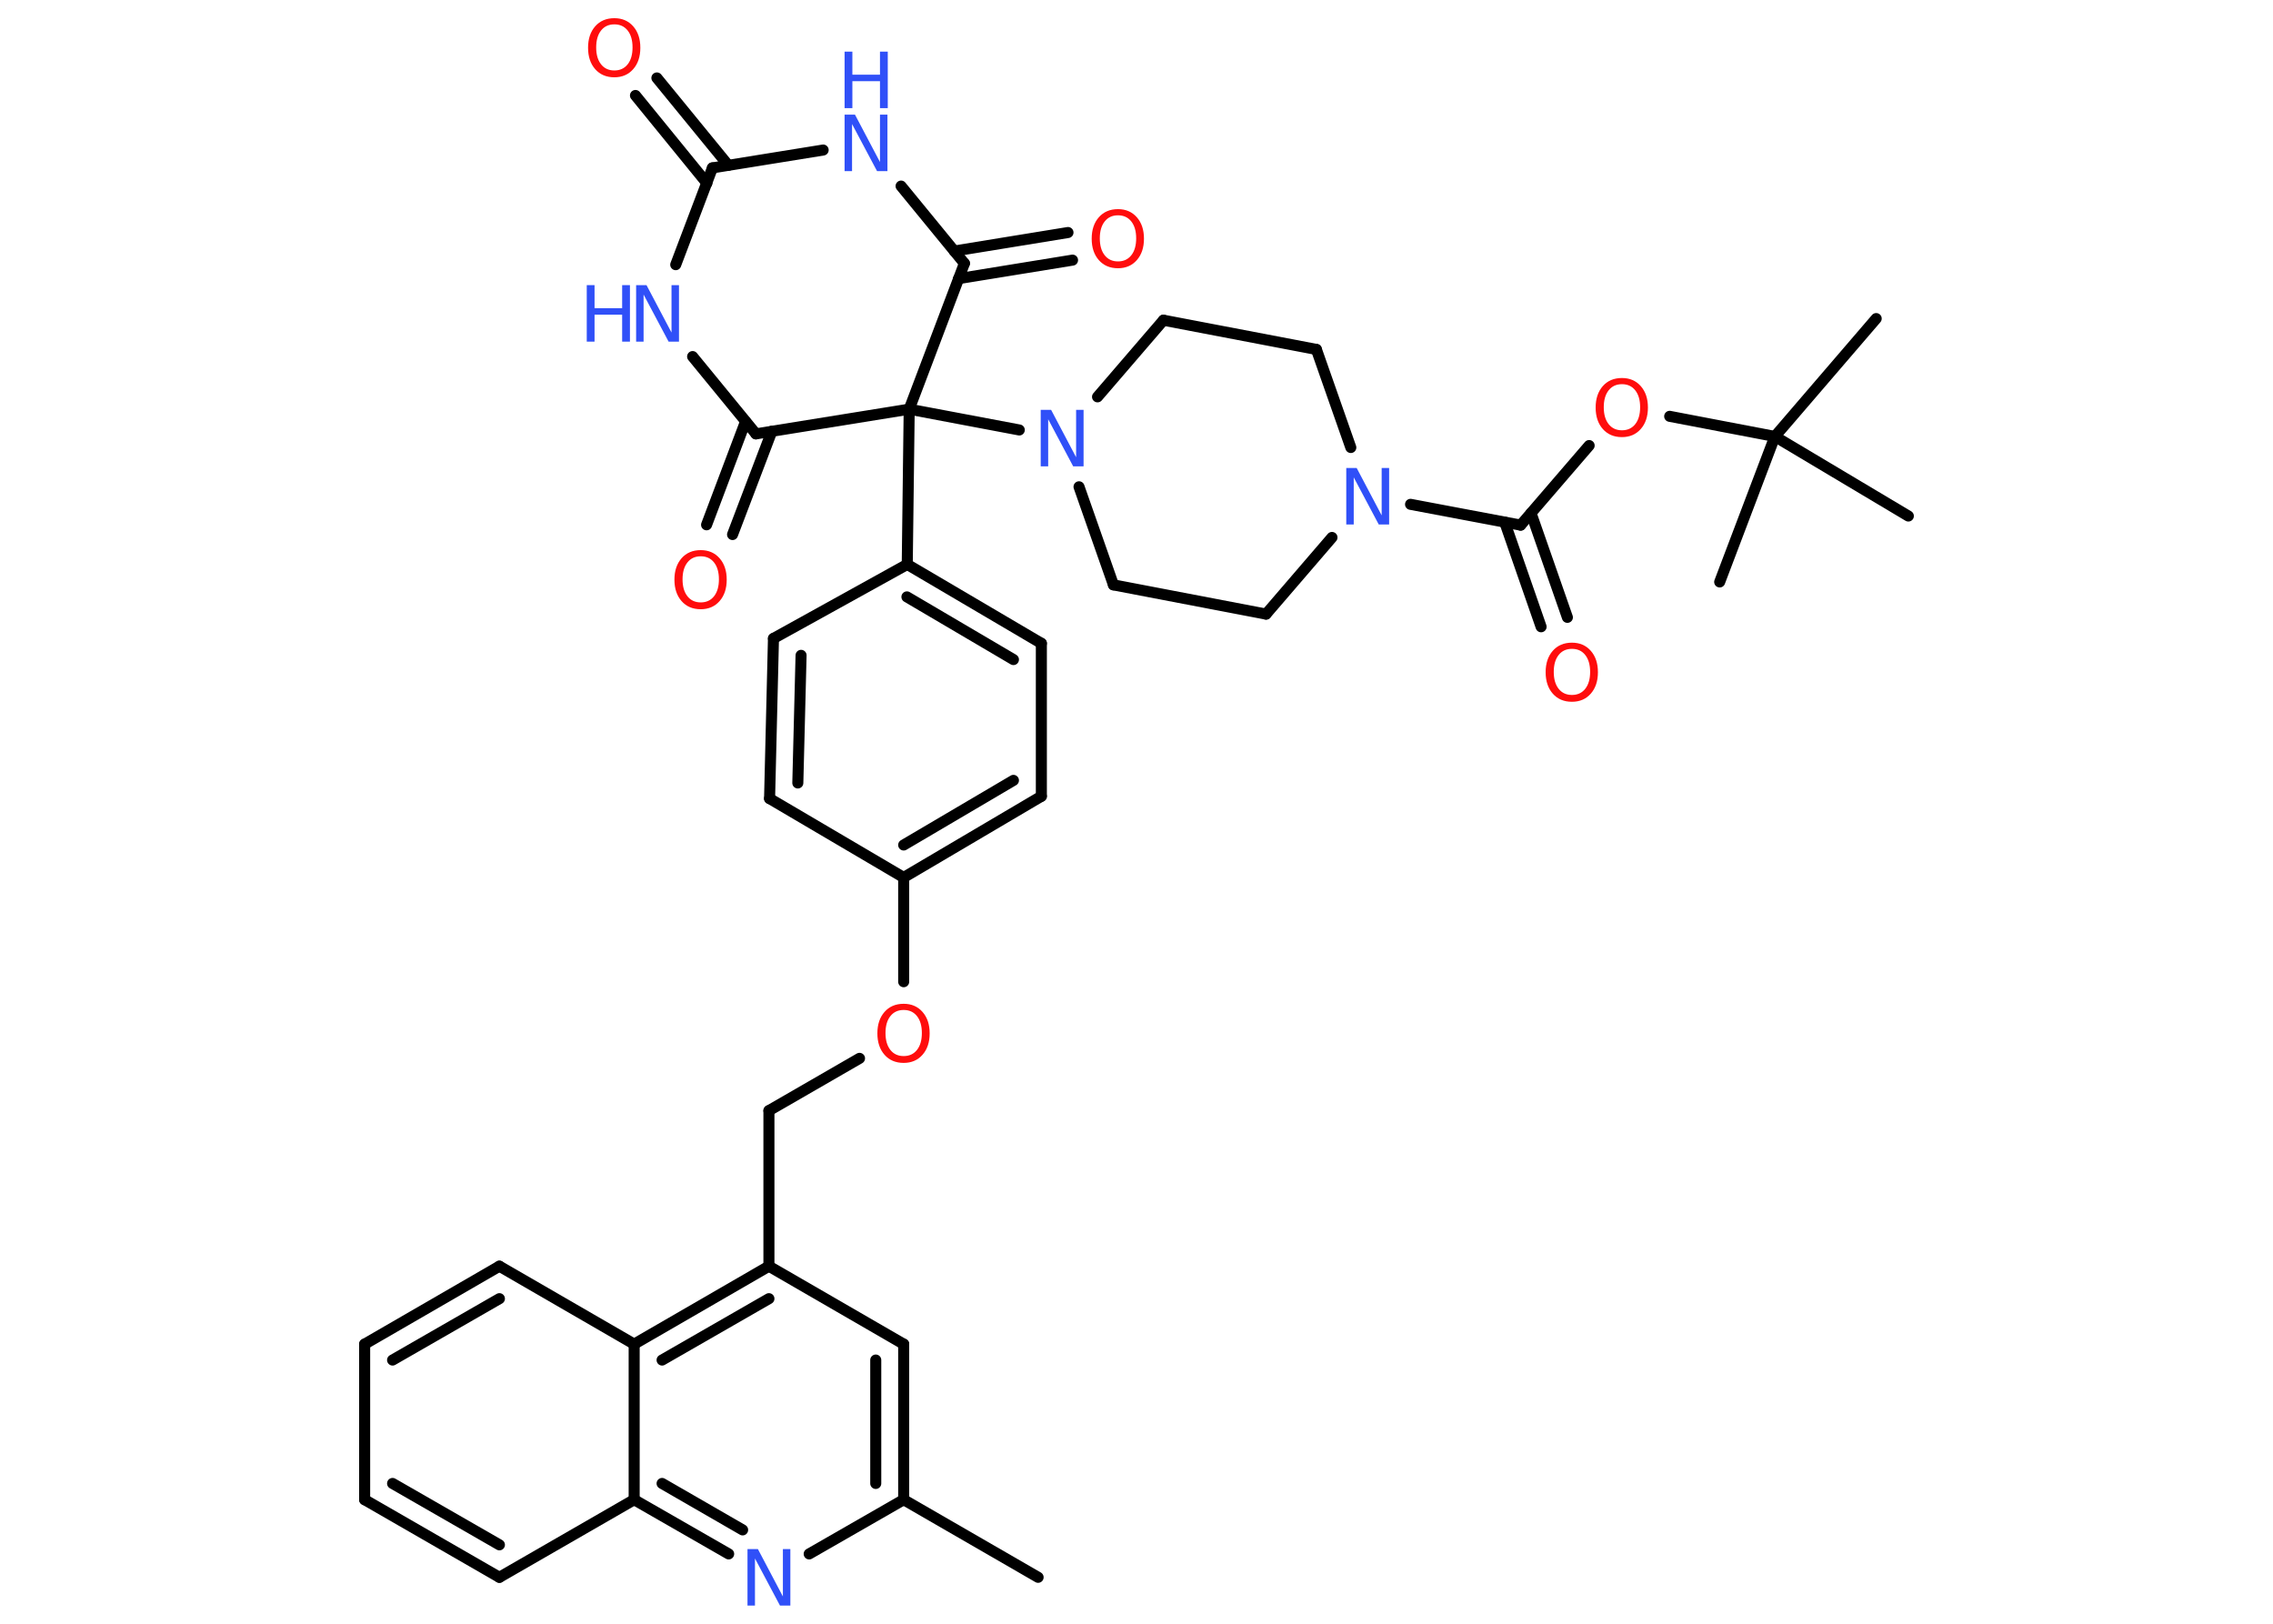 <?xml version='1.0' encoding='UTF-8'?>
<!DOCTYPE svg PUBLIC "-//W3C//DTD SVG 1.1//EN" "http://www.w3.org/Graphics/SVG/1.1/DTD/svg11.dtd">
<svg version='1.2' xmlns='http://www.w3.org/2000/svg' xmlns:xlink='http://www.w3.org/1999/xlink' width='70.0mm' height='50.0mm' viewBox='0 0 70.0 50.0'>
  <desc>Generated by the Chemistry Development Kit (http://github.com/cdk)</desc>
  <g stroke-linecap='round' stroke-linejoin='round' stroke='#000000' stroke-width='.34' fill='#3050F8'>
    <rect x='.0' y='.0' width='70.0' height='50.0' fill='#FFFFFF' stroke='none'/>
    <g id='mol1' class='mol'>
      <line id='mol1bnd1' class='bond' x1='31.97' y1='48.57' x2='27.83' y2='46.18'/>
      <g id='mol1bnd2' class='bond'>
        <line x1='27.83' y1='46.18' x2='27.83' y2='41.39'/>
        <line x1='26.97' y1='45.68' x2='26.97' y2='41.88'/>
      </g>
      <line id='mol1bnd3' class='bond' x1='27.83' y1='41.39' x2='23.68' y2='38.99'/>
      <line id='mol1bnd4' class='bond' x1='23.68' y1='38.99' x2='23.68' y2='34.2'/>
      <line id='mol1bnd5' class='bond' x1='23.68' y1='34.2' x2='26.47' y2='32.59'/>
      <line id='mol1bnd6' class='bond' x1='27.83' y1='30.23' x2='27.83' y2='27.02'/>
      <g id='mol1bnd7' class='bond'>
        <line x1='27.83' y1='27.02' x2='32.07' y2='24.52'/>
        <line x1='27.83' y1='26.02' x2='31.21' y2='24.03'/>
      </g>
      <line id='mol1bnd8' class='bond' x1='32.07' y1='24.52' x2='32.07' y2='19.81'/>
      <g id='mol1bnd9' class='bond'>
        <line x1='32.07' y1='19.81' x2='27.94' y2='17.38'/>
        <line x1='31.21' y1='20.31' x2='27.93' y2='18.38'/>
      </g>
      <line id='mol1bnd10' class='bond' x1='27.94' y1='17.38' x2='28.0' y2='12.6'/>
      <line id='mol1bnd11' class='bond' x1='28.0' y1='12.6' x2='31.39' y2='13.24'/>
      <line id='mol1bnd12' class='bond' x1='33.23' y1='14.99' x2='34.29' y2='18.01'/>
      <line id='mol1bnd13' class='bond' x1='34.29' y1='18.01' x2='38.99' y2='18.91'/>
      <line id='mol1bnd14' class='bond' x1='38.99' y1='18.91' x2='41.02' y2='16.55'/>
      <line id='mol1bnd15' class='bond' x1='43.44' y1='15.53' x2='46.83' y2='16.17'/>
      <g id='mol1bnd16' class='bond'>
        <line x1='47.15' y1='15.8' x2='48.27' y2='19.01'/>
        <line x1='46.34' y1='16.08' x2='47.46' y2='19.3'/>
      </g>
      <line id='mol1bnd17' class='bond' x1='46.83' y1='16.17' x2='48.94' y2='13.72'/>
      <line id='mol1bnd18' class='bond' x1='51.42' y1='12.82' x2='54.66' y2='13.44'/>
      <line id='mol1bnd19' class='bond' x1='54.66' y1='13.44' x2='57.78' y2='9.81'/>
      <line id='mol1bnd20' class='bond' x1='54.66' y1='13.44' x2='52.96' y2='17.92'/>
      <line id='mol1bnd21' class='bond' x1='54.66' y1='13.44' x2='58.77' y2='15.89'/>
      <line id='mol1bnd22' class='bond' x1='41.6' y1='13.78' x2='40.54' y2='10.76'/>
      <line id='mol1bnd23' class='bond' x1='40.54' y1='10.76' x2='35.83' y2='9.86'/>
      <line id='mol1bnd24' class='bond' x1='33.8' y1='12.22' x2='35.83' y2='9.86'/>
      <line id='mol1bnd25' class='bond' x1='28.0' y1='12.6' x2='23.28' y2='13.36'/>
      <g id='mol1bnd26' class='bond'>
        <line x1='23.77' y1='13.28' x2='22.56' y2='16.46'/>
        <line x1='22.96' y1='12.98' x2='21.76' y2='16.16'/>
      </g>
      <line id='mol1bnd27' class='bond' x1='23.28' y1='13.36' x2='21.33' y2='10.98'/>
      <line id='mol1bnd28' class='bond' x1='20.81' y1='8.15' x2='21.94' y2='5.17'/>
      <g id='mol1bnd29' class='bond'>
        <line x1='21.77' y1='5.64' x2='19.57' y2='2.94'/>
        <line x1='22.43' y1='5.09' x2='20.23' y2='2.4'/>
      </g>
      <line id='mol1bnd30' class='bond' x1='21.94' y1='5.17' x2='25.35' y2='4.62'/>
      <line id='mol1bnd31' class='bond' x1='27.75' y1='5.73' x2='29.7' y2='8.11'/>
      <line id='mol1bnd32' class='bond' x1='28.0' y1='12.6' x2='29.7' y2='8.11'/>
      <g id='mol1bnd33' class='bond'>
        <line x1='29.39' y1='7.73' x2='32.89' y2='7.16'/>
        <line x1='29.52' y1='8.58' x2='33.03' y2='8.01'/>
      </g>
      <line id='mol1bnd34' class='bond' x1='27.94' y1='17.38' x2='23.82' y2='19.66'/>
      <g id='mol1bnd35' class='bond'>
        <line x1='23.82' y1='19.66' x2='23.7' y2='24.59'/>
        <line x1='24.67' y1='20.18' x2='24.57' y2='24.11'/>
      </g>
      <line id='mol1bnd36' class='bond' x1='27.83' y1='27.02' x2='23.7' y2='24.59'/>
      <g id='mol1bnd37' class='bond'>
        <line x1='23.68' y1='38.99' x2='19.53' y2='41.39'/>
        <line x1='23.68' y1='39.99' x2='20.39' y2='41.88'/>
      </g>
      <line id='mol1bnd38' class='bond' x1='19.53' y1='41.39' x2='15.38' y2='38.99'/>
      <g id='mol1bnd39' class='bond'>
        <line x1='15.38' y1='38.99' x2='11.23' y2='41.39'/>
        <line x1='15.38' y1='39.99' x2='12.09' y2='41.88'/>
      </g>
      <line id='mol1bnd40' class='bond' x1='11.23' y1='41.39' x2='11.23' y2='46.18'/>
      <g id='mol1bnd41' class='bond'>
        <line x1='11.23' y1='46.18' x2='15.38' y2='48.57'/>
        <line x1='12.09' y1='45.68' x2='15.38' y2='47.57'/>
      </g>
      <line id='mol1bnd42' class='bond' x1='15.38' y1='48.57' x2='19.53' y2='46.18'/>
      <line id='mol1bnd43' class='bond' x1='19.53' y1='41.39' x2='19.53' y2='46.18'/>
      <g id='mol1bnd44' class='bond'>
        <line x1='19.53' y1='46.18' x2='22.44' y2='47.85'/>
        <line x1='20.39' y1='45.68' x2='22.87' y2='47.11'/>
      </g>
      <line id='mol1bnd45' class='bond' x1='27.83' y1='46.18' x2='24.92' y2='47.85'/>
      <path id='mol1atm6' class='atom' d='M27.83 31.1q-.26 .0 -.41 .19q-.15 .19 -.15 .52q.0 .33 .15 .52q.15 .19 .41 .19q.26 .0 .41 -.19q.15 -.19 .15 -.52q.0 -.33 -.15 -.52q-.15 -.19 -.41 -.19zM27.83 30.91q.36 .0 .58 .25q.22 .25 .22 .66q.0 .41 -.22 .66q-.22 .25 -.58 .25q-.37 .0 -.59 -.25q-.22 -.25 -.22 -.66q.0 -.41 .22 -.66q.22 -.25 .59 -.25z' stroke='none' fill='#FF0D0D'/>
      <path id='mol1atm12' class='atom' d='M32.05 12.62h.32l.77 1.46v-1.46h.23v1.74h-.32l-.77 -1.45v1.45h-.23v-1.74z' stroke='none'/>
      <path id='mol1atm15' class='atom' d='M41.46 14.41h.32l.77 1.46v-1.46h.23v1.74h-.32l-.77 -1.45v1.45h-.23v-1.74z' stroke='none'/>
      <path id='mol1atm17' class='atom' d='M48.41 19.98q-.26 .0 -.41 .19q-.15 .19 -.15 .52q.0 .33 .15 .52q.15 .19 .41 .19q.26 .0 .41 -.19q.15 -.19 .15 -.52q.0 -.33 -.15 -.52q-.15 -.19 -.41 -.19zM48.41 19.79q.36 .0 .58 .25q.22 .25 .22 .66q.0 .41 -.22 .66q-.22 .25 -.58 .25q-.37 .0 -.59 -.25q-.22 -.25 -.22 -.66q.0 -.41 .22 -.66q.22 -.25 .59 -.25z' stroke='none' fill='#FF0D0D'/>
      <path id='mol1atm18' class='atom' d='M49.95 11.83q-.26 .0 -.41 .19q-.15 .19 -.15 .52q.0 .33 .15 .52q.15 .19 .41 .19q.26 .0 .41 -.19q.15 -.19 .15 -.52q.0 -.33 -.15 -.52q-.15 -.19 -.41 -.19zM49.95 11.64q.36 .0 .58 .25q.22 .25 .22 .66q.0 .41 -.22 .66q-.22 .25 -.58 .25q-.37 .0 -.59 -.25q-.22 -.25 -.22 -.66q.0 -.41 .22 -.66q.22 -.25 .59 -.25z' stroke='none' fill='#FF0D0D'/>
      <path id='mol1atm26' class='atom' d='M21.58 17.13q-.26 .0 -.41 .19q-.15 .19 -.15 .52q.0 .33 .15 .52q.15 .19 .41 .19q.26 .0 .41 -.19q.15 -.19 .15 -.52q.0 -.33 -.15 -.52q-.15 -.19 -.41 -.19zM21.58 16.94q.36 .0 .58 .25q.22 .25 .22 .66q.0 .41 -.22 .66q-.22 .25 -.58 .25q-.37 .0 -.59 -.25q-.22 -.25 -.22 -.66q.0 -.41 .22 -.66q.22 -.25 .59 -.25z' stroke='none' fill='#FF0D0D'/>
      <g id='mol1atm27' class='atom'>
        <path d='M19.59 8.78h.32l.77 1.46v-1.46h.23v1.74h-.32l-.77 -1.45v1.45h-.23v-1.74z' stroke='none'/>
        <path d='M18.07 8.78h.24v.71h.85v-.71h.24v1.74h-.24v-.83h-.85v.83h-.24v-1.74z' stroke='none'/>
      </g>
      <path id='mol1atm29' class='atom' d='M18.92 .75q-.26 .0 -.41 .19q-.15 .19 -.15 .52q.0 .33 .15 .52q.15 .19 .41 .19q.26 .0 .41 -.19q.15 -.19 .15 -.52q.0 -.33 -.15 -.52q-.15 -.19 -.41 -.19zM18.92 .56q.36 .0 .58 .25q.22 .25 .22 .66q.0 .41 -.22 .66q-.22 .25 -.58 .25q-.37 .0 -.59 -.25q-.22 -.25 -.22 -.66q.0 -.41 .22 -.66q.22 -.25 .59 -.25z' stroke='none' fill='#FF0D0D'/>
      <g id='mol1atm30' class='atom'>
        <path d='M26.01 3.53h.32l.77 1.46v-1.46h.23v1.74h-.32l-.77 -1.45v1.45h-.23v-1.74z' stroke='none'/>
        <path d='M26.01 1.59h.24v.71h.85v-.71h.24v1.74h-.24v-.83h-.85v.83h-.24v-1.74z' stroke='none'/>
      </g>
      <path id='mol1atm32' class='atom' d='M34.43 6.63q-.26 .0 -.41 .19q-.15 .19 -.15 .52q.0 .33 .15 .52q.15 .19 .41 .19q.26 .0 .41 -.19q.15 -.19 .15 -.52q.0 -.33 -.15 -.52q-.15 -.19 -.41 -.19zM34.43 6.44q.36 .0 .58 .25q.22 .25 .22 .66q.0 .41 -.22 .66q-.22 .25 -.58 .25q-.37 .0 -.59 -.25q-.22 -.25 -.22 -.66q.0 -.41 .22 -.66q.22 -.25 .59 -.25z' stroke='none' fill='#FF0D0D'/>
      <path id='mol1atm41' class='atom' d='M23.02 47.7h.32l.77 1.46v-1.46h.23v1.74h-.32l-.77 -1.45v1.45h-.23v-1.74z' stroke='none'/>
    </g>
  </g>
</svg>
